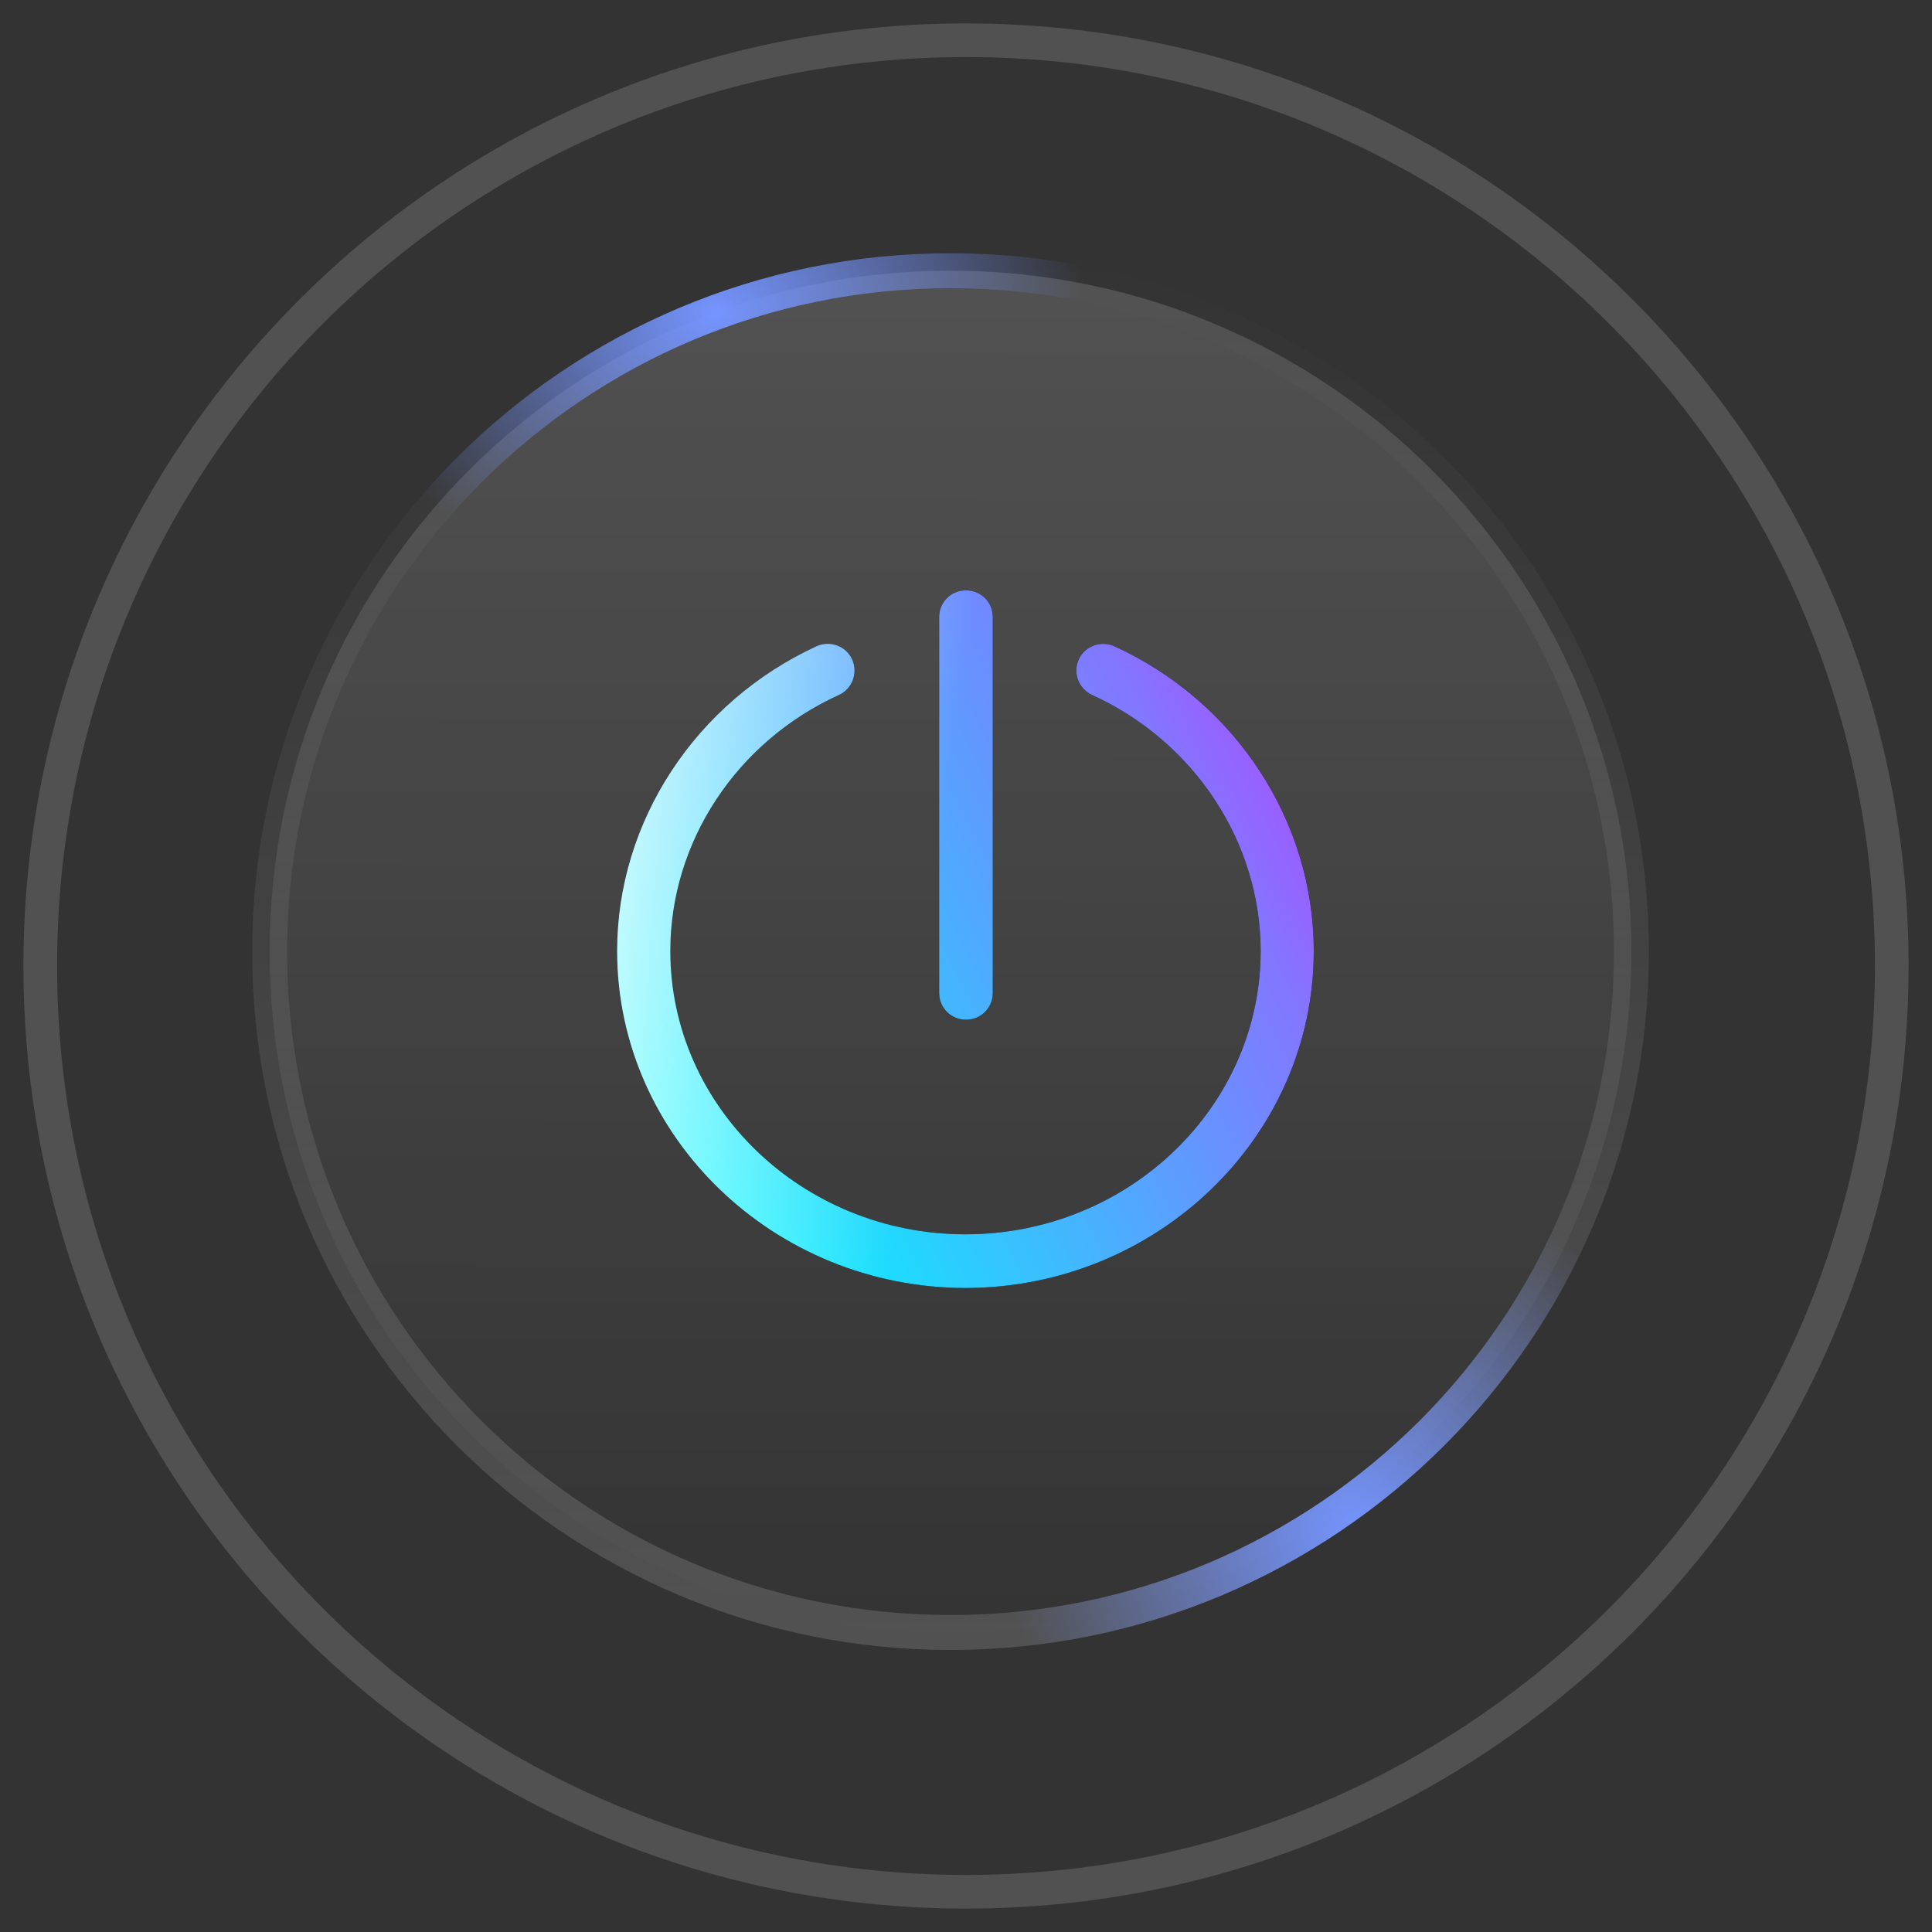 <svg xmlns="http://www.w3.org/2000/svg" width="48" height="48" viewBox="0 0 48 48" fill="none"><rect x="0" y="0" width="48" height="48" fill="#333333" stroke="none"/><path d="M47 24C47 11.297 36.703 1 24 1C11.297 1 1 11.297 1 24C1 36.703 11.297 47 24 47C36.703 47 47 36.703 47 24Z" stroke="white" stroke-opacity="0.15" stroke-width="0.836"></path><path d="M40.532 23.657C40.54 14.314 32.972 6.734 23.63 6.726C14.287 6.718 6.707 14.286 6.699 23.629C6.691 32.971 14.259 40.552 23.602 40.559C32.944 40.567 40.524 32.999 40.532 23.657Z" fill="url(#paint0_linear_97_6528)" fill-opacity="0.15"></path><path d="M40.532 23.657C40.54 14.314 32.972 6.734 23.63 6.726C14.287 6.718 6.707 14.286 6.699 23.629C6.691 32.971 14.259 40.552 23.602 40.559C32.944 40.567 40.524 32.999 40.532 23.657Z" stroke="url(#paint1_linear_97_6528)" stroke-opacity="0.15" stroke-width="0.868"></path><path d="M40.532 23.657C40.54 14.314 32.972 6.734 23.63 6.726C14.287 6.718 6.707 14.286 6.699 23.629C6.691 32.971 14.259 40.552 23.602 40.559C32.944 40.567 40.524 32.999 40.532 23.657Z" stroke="url(#paint2_radial_97_6528)" stroke-width="0.868"></path><path d="M40.532 23.657C40.54 14.314 32.972 6.734 23.63 6.726C14.287 6.718 6.707 14.286 6.699 23.629C6.691 32.971 14.259 40.552 23.602 40.559C32.944 40.567 40.524 32.999 40.532 23.657Z" stroke="url(#paint3_radial_97_6528)" stroke-width="0.868"></path><path d="M24 25.334C23.626 25.334 23.333 25.04 23.333 24.667V15.334C23.333 14.96 23.626 14.667 24 14.667C24.373 14.667 24.666 14.96 24.666 15.334V24.667C24.666 25.04 24.373 25.334 24 25.334Z" fill="black"></path><path d="M24 25.334C23.626 25.334 23.333 25.04 23.333 24.667V15.334C23.333 14.96 23.626 14.667 24 14.667C24.373 14.667 24.666 14.96 24.666 15.334V24.667C24.666 25.04 24.373 25.334 24 25.334Z" fill="url(#paint4_linear_97_6528)"></path><path d="M24 25.334C23.626 25.334 23.333 25.04 23.333 24.667V15.334C23.333 14.96 23.626 14.667 24 14.667C24.373 14.667 24.666 14.96 24.666 15.334V24.667C24.666 25.04 24.373 25.334 24 25.334Z" fill="url(#paint5_linear_97_6528)"></path><path d="M24 32C19.226 32 15.333 28.24 15.333 23.627C15.333 20.413 17.28 17.44 20.293 16.053C20.626 15.906 21.026 16.053 21.173 16.387C21.32 16.72 21.173 17.12 20.84 17.267C18.293 18.427 16.653 20.92 16.653 23.627C16.653 27.506 19.946 30.666 23.986 30.666C28.026 30.666 31.32 27.506 31.32 23.627C31.32 20.933 29.68 18.427 27.133 17.267C26.972 17.194 26.847 17.06 26.785 16.895C26.722 16.73 26.727 16.547 26.8 16.387C26.946 16.053 27.346 15.906 27.68 16.053C30.693 17.427 32.64 20.4 32.64 23.627C32.64 28.24 28.746 32 23.973 32H24Z" fill="black"></path><path d="M24 32C19.226 32 15.333 28.24 15.333 23.627C15.333 20.413 17.28 17.44 20.293 16.053C20.626 15.906 21.026 16.053 21.173 16.387C21.32 16.72 21.173 17.12 20.84 17.267C18.293 18.427 16.653 20.92 16.653 23.627C16.653 27.506 19.946 30.666 23.986 30.666C28.026 30.666 31.32 27.506 31.32 23.627C31.32 20.933 29.68 18.427 27.133 17.267C26.972 17.194 26.847 17.06 26.785 16.895C26.722 16.73 26.727 16.547 26.8 16.387C26.946 16.053 27.346 15.906 27.68 16.053C30.693 17.427 32.64 20.4 32.64 23.627C32.64 28.24 28.746 32 23.973 32H24Z" fill="url(#paint6_linear_97_6528)"></path><path d="M24 32C19.226 32 15.333 28.24 15.333 23.627C15.333 20.413 17.28 17.44 20.293 16.053C20.626 15.906 21.026 16.053 21.173 16.387C21.32 16.72 21.173 17.12 20.84 17.267C18.293 18.427 16.653 20.92 16.653 23.627C16.653 27.506 19.946 30.666 23.986 30.666C28.026 30.666 31.32 27.506 31.32 23.627C31.32 20.933 29.68 18.427 27.133 17.267C26.972 17.194 26.847 17.06 26.785 16.895C26.722 16.73 26.727 16.547 26.8 16.387C26.946 16.053 27.346 15.906 27.68 16.053C30.693 17.427 32.64 20.4 32.64 23.627C32.64 28.24 28.746 32 23.973 32H24Z" fill="url(#paint7_linear_97_6528)"></path><defs><linearGradient id="paint0_linear_97_6528" x1="23.63" y1="6.292" x2="23.601" y2="40.993" gradientUnits="userSpaceOnUse"><stop stop-color="white"></stop><stop offset="1" stop-color="white" stop-opacity="0"></stop></linearGradient><linearGradient id="paint1_linear_97_6528" x1="23.63" y1="6.292" x2="23.601" y2="40.993" gradientUnits="userSpaceOnUse"><stop stop-color="white" stop-opacity="0"></stop><stop offset="1" stop-color="white"></stop></linearGradient><radialGradient id="paint2_radial_97_6528" cx="0" cy="0" r="1" gradientUnits="userSpaceOnUse" gradientTransform="translate(17.99 7.589) rotate(80.465) scale(33.872 46.208)"><stop stop-color="#7595FF"></stop><stop offset="0.201" stop-color="#7595FF" stop-opacity="0"></stop></radialGradient><radialGradient id="paint3_radial_97_6528" cx="0" cy="0" r="1" gradientUnits="userSpaceOnUse" gradientTransform="translate(33.724 37.966) rotate(-121.56) scale(33.105 30.075)"><stop stop-color="#7595FF"></stop><stop offset="0.293" stop-color="#7595FF" stop-opacity="0"></stop></radialGradient><linearGradient id="paint4_linear_97_6528" x1="2.102" y1="1.316" x2="26.672" y2="-11.603" gradientUnits="userSpaceOnUse"><stop stop-color="#00F9FD"></stop><stop offset="0.563" stop-color="#8376FF"></stop><stop offset="0.885" stop-color="#E40EFF"></stop></linearGradient><linearGradient id="paint5_linear_97_6528" x1="15.738" y1="6.905" x2="25.11" y2="8.147" gradientUnits="userSpaceOnUse"><stop stop-color="white" stop-opacity="0.9"></stop><stop offset="1" stop-color="white" stop-opacity="0"></stop></linearGradient><linearGradient id="paint6_linear_97_6528" x1="2.102" y1="1.316" x2="26.672" y2="-11.603" gradientUnits="userSpaceOnUse"><stop stop-color="#00F9FD"></stop><stop offset="0.563" stop-color="#8376FF"></stop><stop offset="0.885" stop-color="#E40EFF"></stop></linearGradient><linearGradient id="paint7_linear_97_6528" x1="15.738" y1="6.905" x2="25.11" y2="8.147" gradientUnits="userSpaceOnUse"><stop stop-color="white" stop-opacity="0.9"></stop><stop offset="1" stop-color="white" stop-opacity="0"></stop></linearGradient></defs></svg>